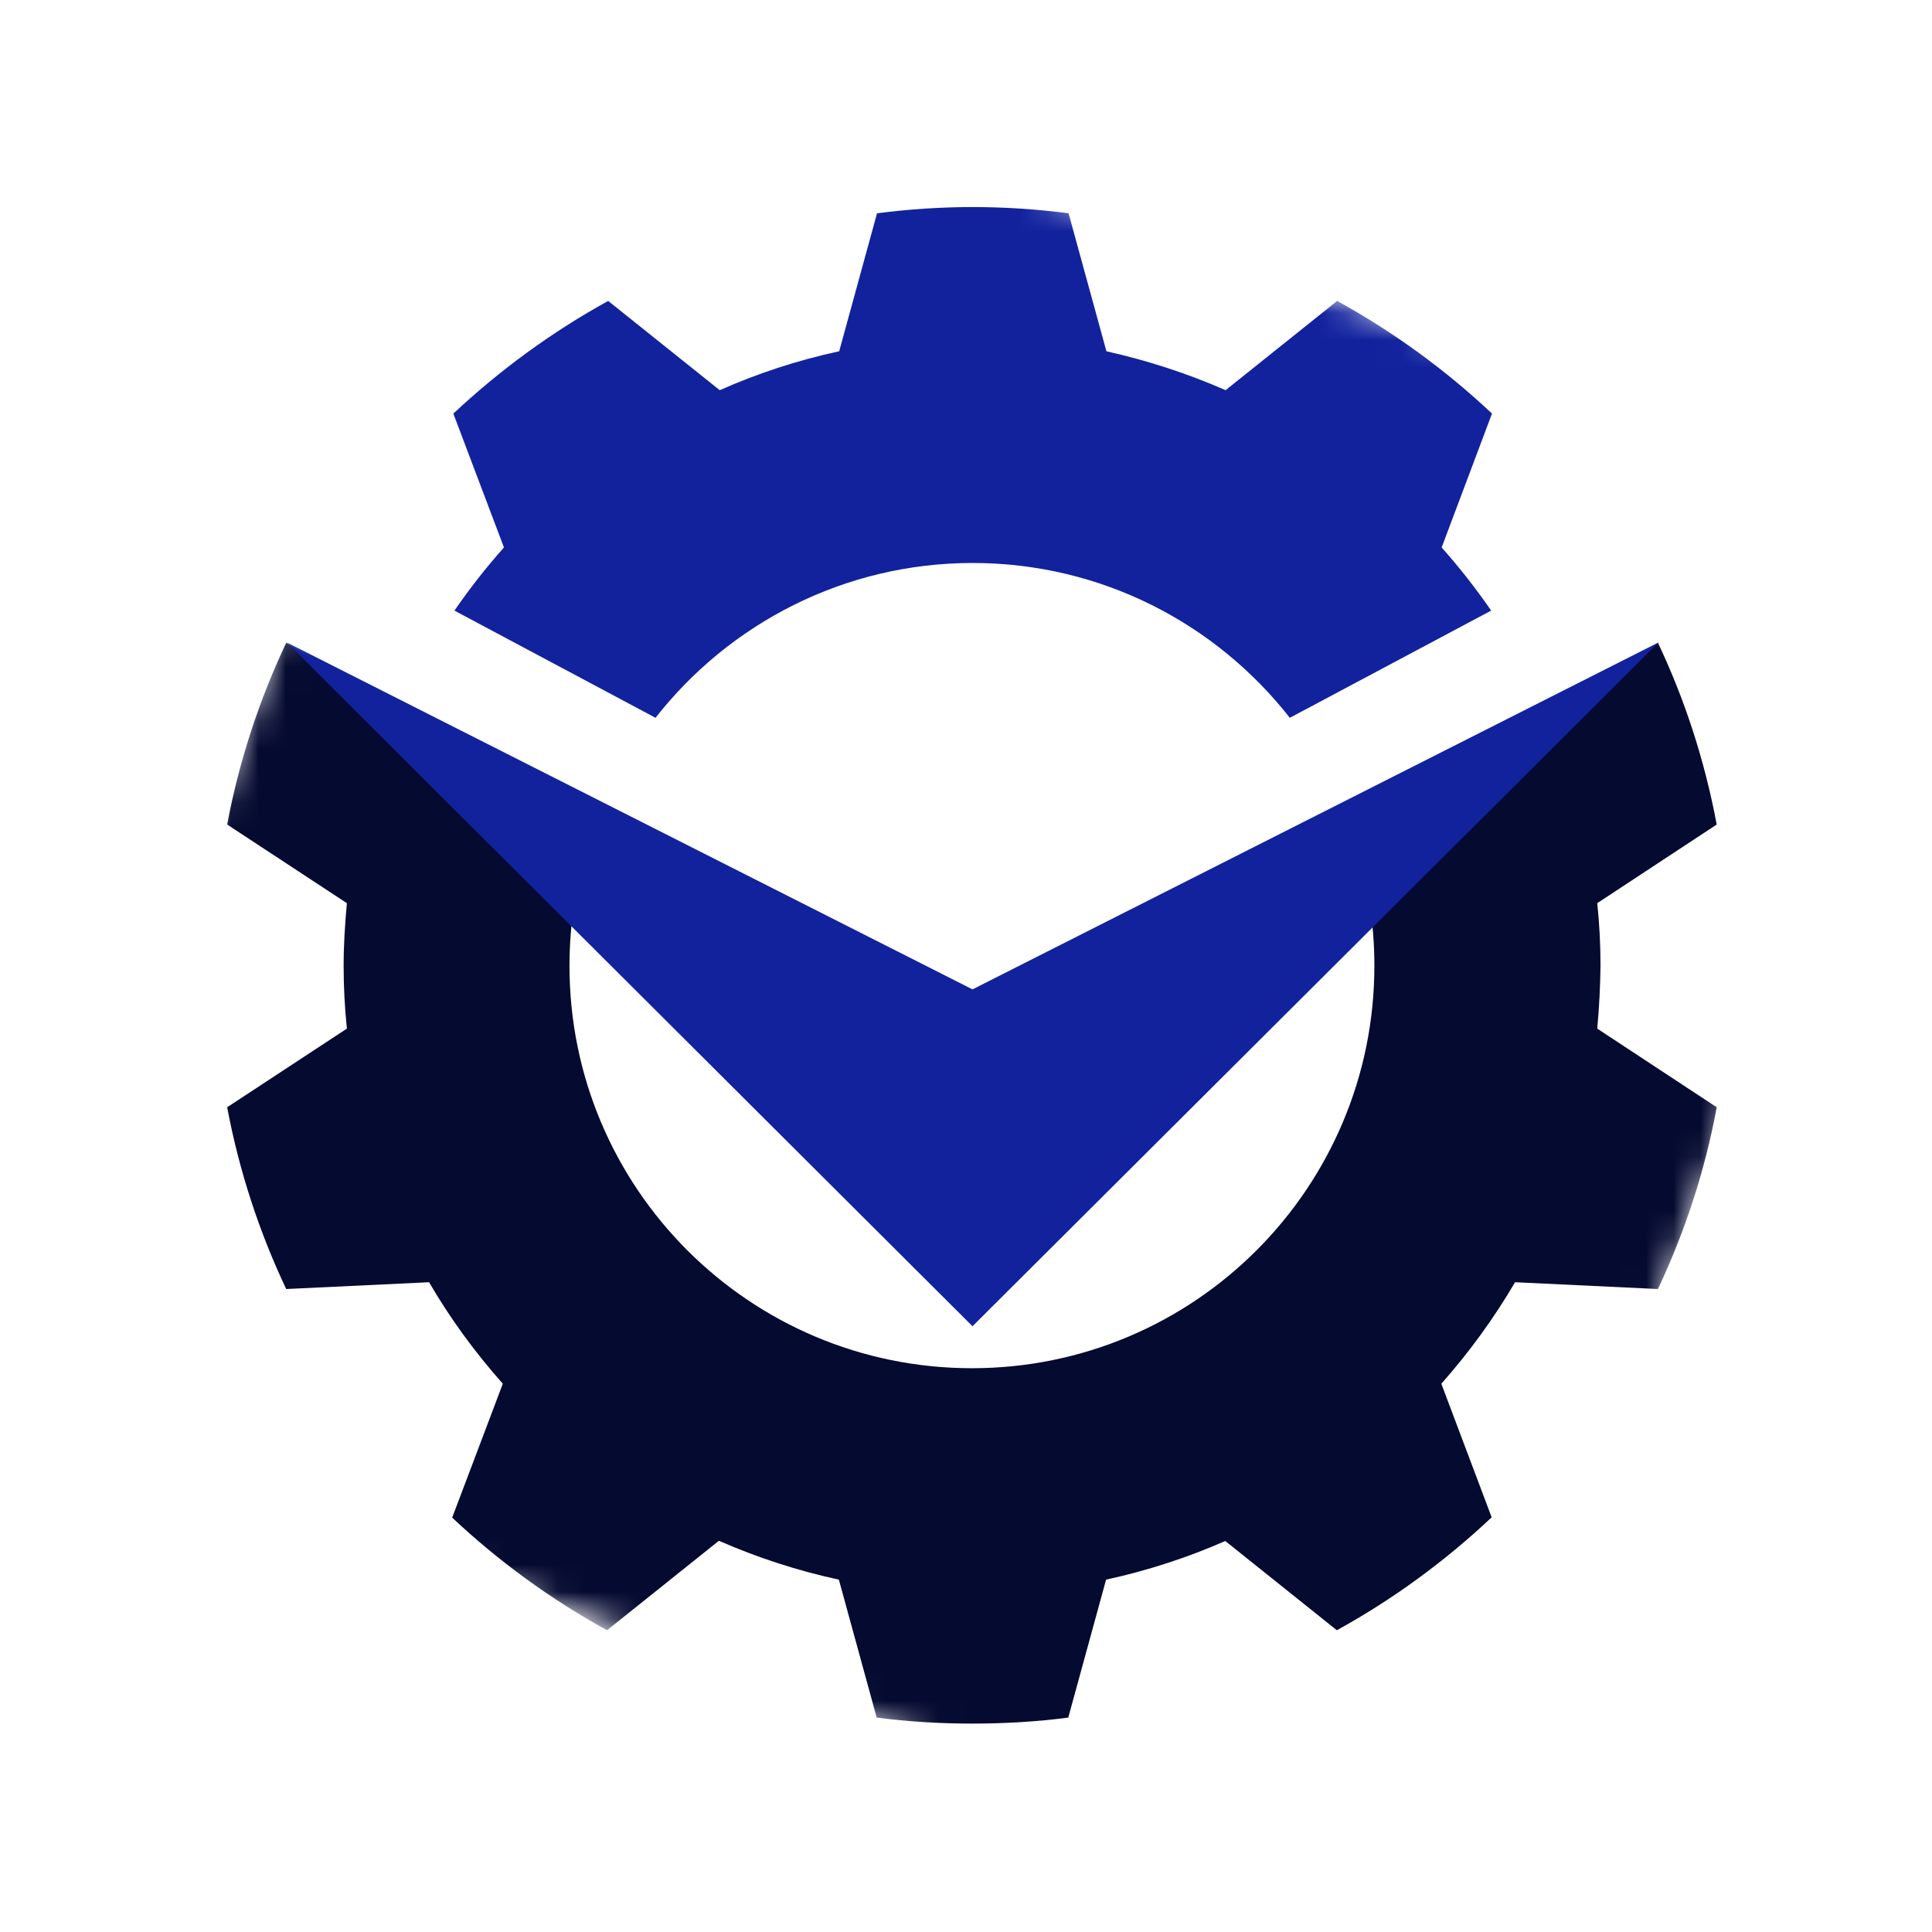 <svg width="71" height="71" viewBox="0 0 71 71" fill="none" xmlns="http://www.w3.org/2000/svg">
<g clip-path="url(#clip0_880_13371)">
<mask id="mask0_880_13371" style="mask-type:luminance" maskUnits="userSpaceOnUse" x="0" y="0" width="72" height="71">
<path d="M18.778 0.004L0.008 51.574L52.668 70.741L71.438 19.171L18.778 0.004Z" fill="white"/>
</mask>
<g mask="url(#mask0_880_13371)">
<path d="M26.438 56.631C27.838 57.241 29.298 57.721 30.828 58.051L32.218 63.121C33.368 63.271 34.538 63.341 35.738 63.341C36.938 63.341 38.108 63.271 39.258 63.121L40.648 58.051C42.168 57.721 43.638 57.241 45.028 56.631L49.128 59.911C51.198 58.771 53.108 57.371 54.818 55.761L52.968 50.851C53.988 49.701 54.898 48.451 55.678 47.121L60.928 47.371C61.918 45.271 62.658 43.031 63.088 40.691L58.698 37.801C58.768 37.041 58.808 36.271 58.818 35.491C58.818 34.711 58.778 33.951 58.698 33.191L63.088 30.301C62.648 27.951 61.918 25.711 60.928 23.621L49.788 30.921C50.258 32.361 50.508 33.901 50.508 35.491C50.508 43.661 43.888 50.281 35.718 50.281C27.548 50.281 20.928 43.661 20.928 35.491C20.928 33.901 21.188 32.361 21.648 30.921L10.518 23.621C9.528 25.721 8.788 27.961 8.348 30.301L12.748 33.191C12.678 33.951 12.628 34.721 12.628 35.491C12.628 36.261 12.668 37.041 12.748 37.801L8.348 40.691C8.788 43.031 9.528 45.281 10.518 47.371L15.768 47.121C16.548 48.461 17.458 49.701 18.478 50.851L16.618 55.771C18.328 57.381 20.238 58.771 22.308 59.911L26.408 56.631" fill="#050A30"/>
</g>
<mask id="mask1_880_13371" style="mask-type:luminance" maskUnits="userSpaceOnUse" x="0" y="0" width="72" height="71">
<path d="M18.778 0.004L0.008 51.574L52.668 70.741L71.438 19.171L18.778 0.004Z" fill="white"/>
</mask>
<g mask="url(#mask1_880_13371)">
<path d="M35.74 20.689C40.48 20.689 44.69 22.919 47.4 26.379L54.8 22.439C54.24 21.629 53.63 20.849 52.98 20.119L54.83 15.199C53.12 13.589 51.21 12.199 49.14 11.059L45.04 14.339C43.65 13.729 42.18 13.249 40.66 12.909L39.27 7.839C38.12 7.689 36.94 7.609 35.75 7.609C34.56 7.609 33.38 7.689 32.23 7.839L30.84 12.909C29.31 13.239 27.85 13.719 26.45 14.339L22.35 11.059C20.28 12.199 18.37 13.599 16.66 15.199L18.52 20.119C17.86 20.859 17.26 21.629 16.7 22.439L24.09 26.379C26.8 22.919 31.02 20.689 35.75 20.689" fill="#12229D"/>
</g>
<mask id="mask2_880_13371" style="mask-type:luminance" maskUnits="userSpaceOnUse" x="0" y="0" width="72" height="71">
<path d="M18.778 0.004L0.008 51.574L52.668 70.741L71.438 19.171L18.778 0.004Z" fill="white"/>
</mask>
<g mask="url(#mask2_880_13371)">
<path d="M35.739 48.739L60.949 23.609L35.739 36.359L10.539 23.609L35.739 48.739Z" fill="#12229D"/>
</g>
</g>
<defs>
<clipPath id="clip0_880_13371">
<rect width="71" height="71" fill="white"/>
</clipPath>
</defs>
</svg>
